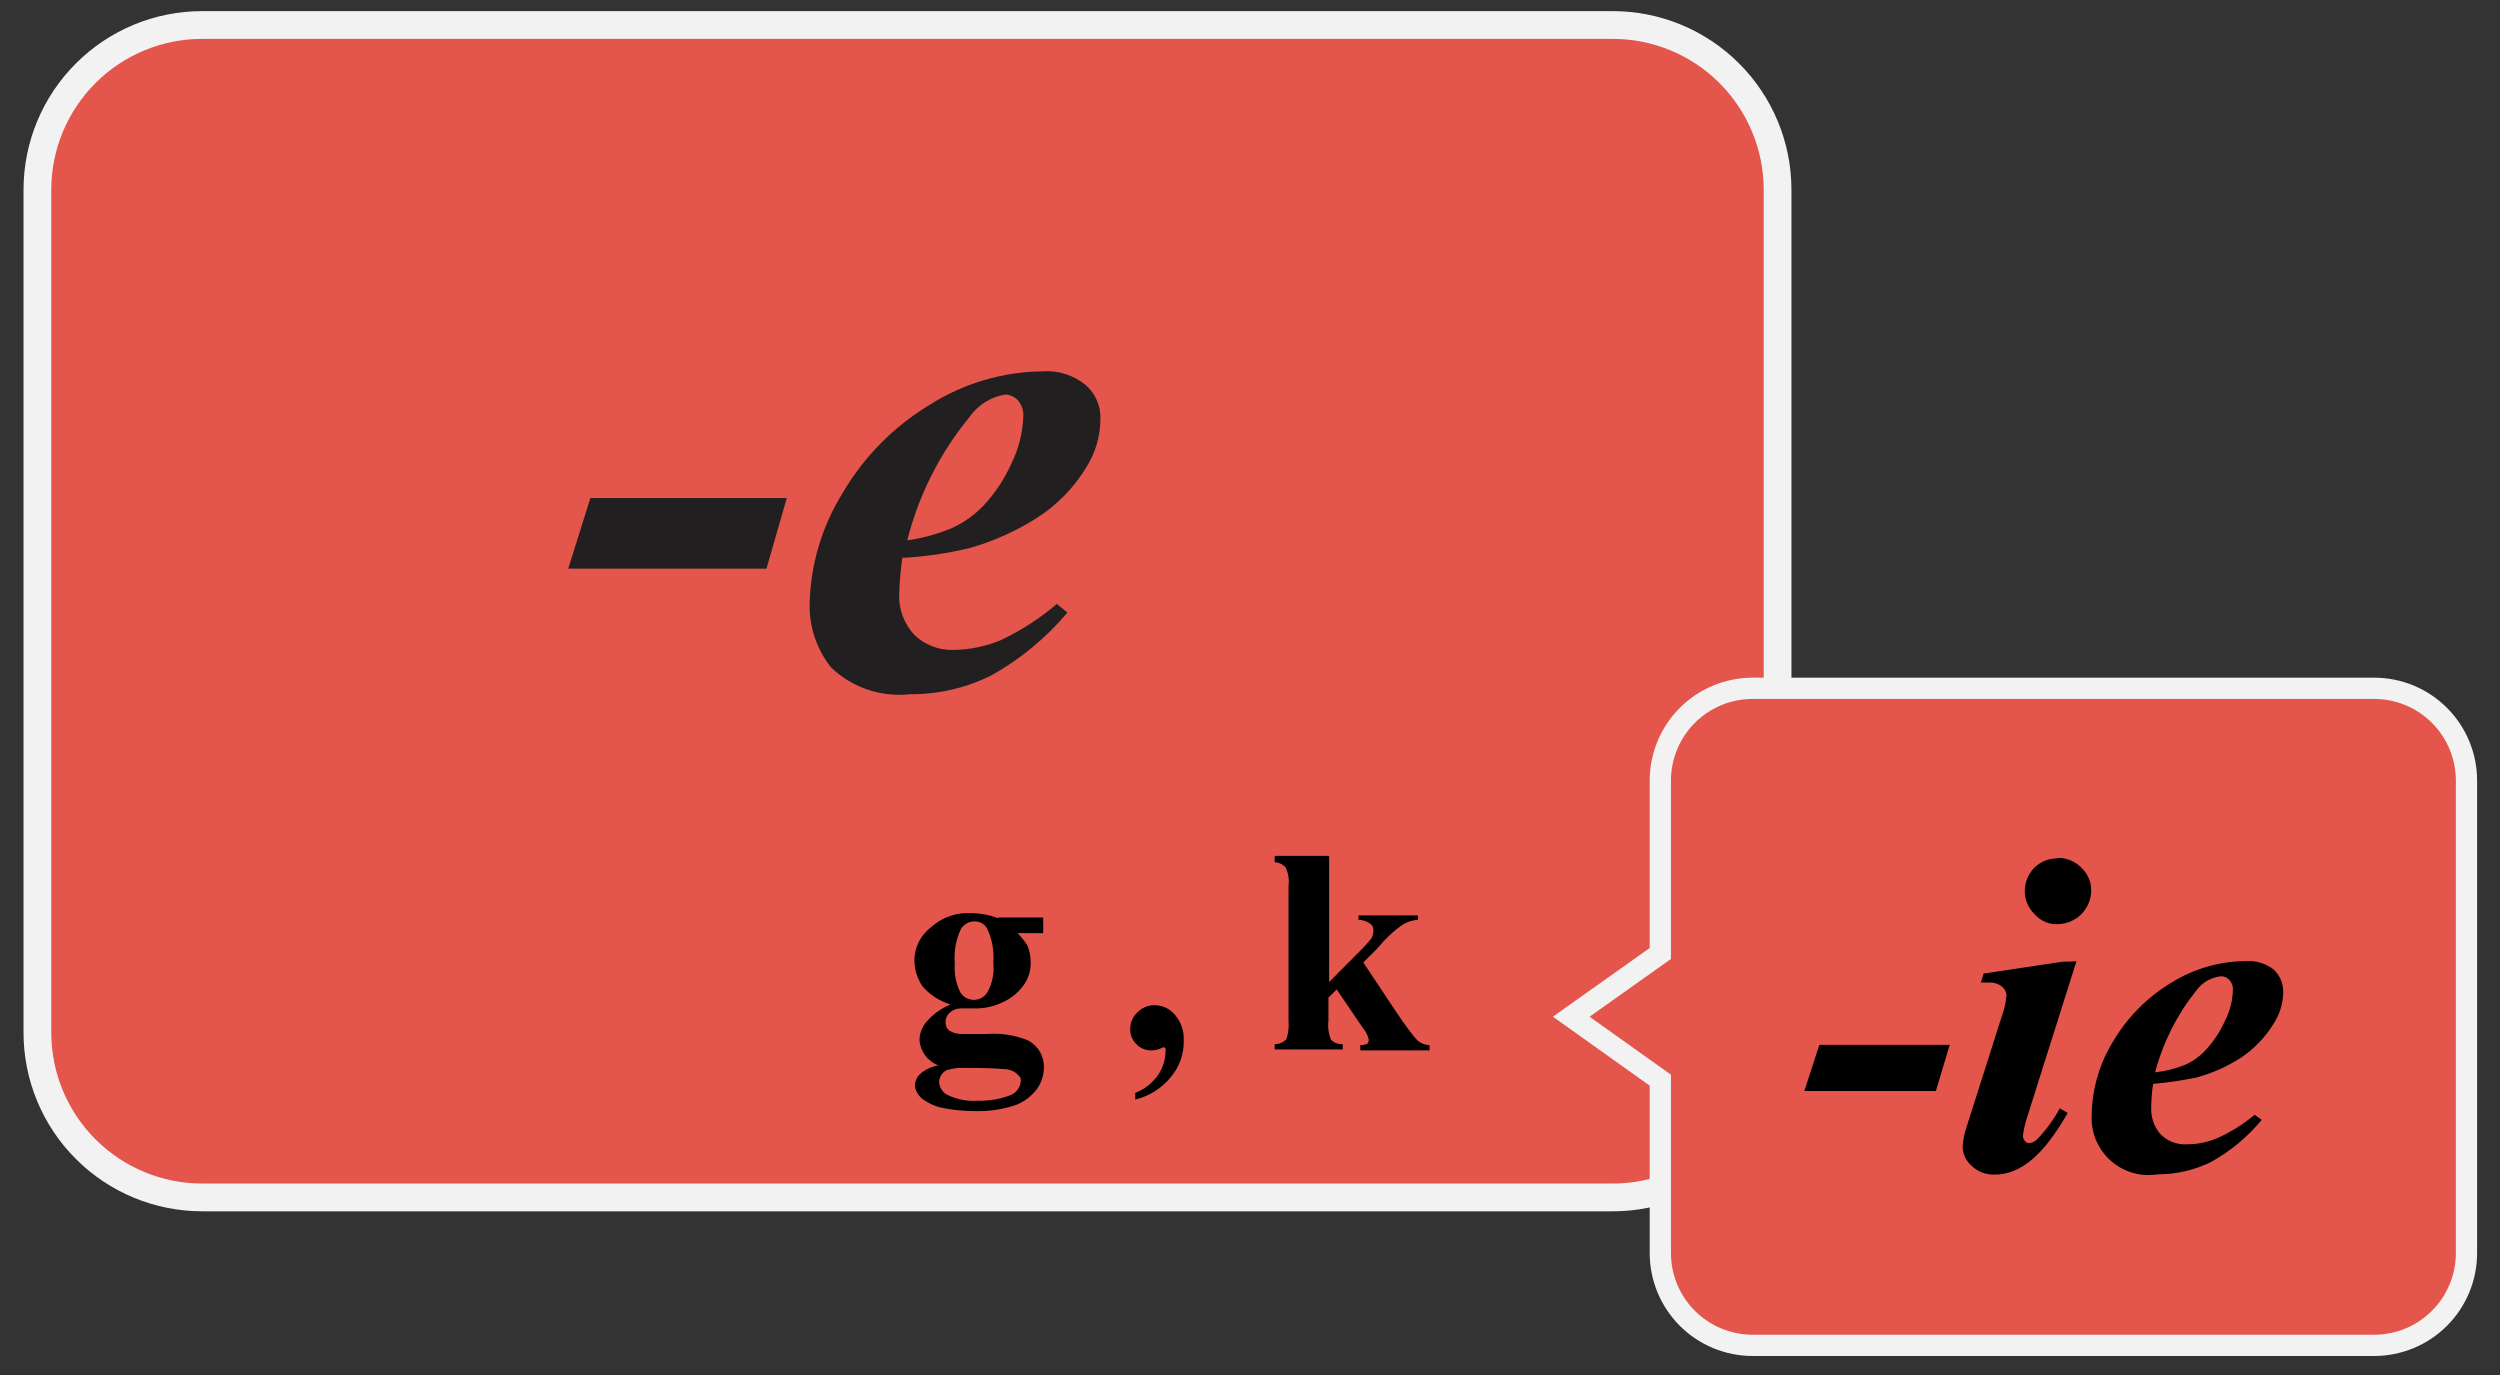 <svg width="100" height="55" viewBox="0 0 100 55" fill="none" xmlns="http://www.w3.org/2000/svg">
<rect x="0" y="0" width="100" height="55" fill="#333333" stroke="none"/>
<path fill-rule="evenodd" clip-rule="evenodd" d="M8.087 1H64.511C66.259 1 67.936 1.694 69.172 2.931C70.408 4.167 71.103 5.843 71.103 7.591V41.305C71.103 43.053 70.408 44.73 69.172 45.966C67.936 47.202 66.259 47.897 64.511 47.897H8.087C6.339 47.897 4.663 47.202 3.427 45.966C2.191 44.73 1.496 43.053 1.496 41.305V7.591C1.496 5.843 2.191 4.167 3.427 2.931C4.663 1.694 6.339 1 8.087 1Z" fill="#E4554C" stroke="#F2F2F2" stroke-width="1.11" stroke-miterlimit="10"/>
<path d="M23.615 19.922H31.471L30.659 22.747H22.729L23.615 19.922ZM36.096 22.304C36.025 22.79 35.982 23.28 35.967 23.771C35.946 24.368 36.162 24.949 36.567 25.387C36.775 25.59 37.022 25.749 37.294 25.854C37.565 25.959 37.855 26.007 38.145 25.996C38.799 25.989 39.445 25.854 40.047 25.599C40.849 25.218 41.597 24.734 42.272 24.159L42.697 24.501C41.845 25.515 40.816 26.366 39.66 27.012C38.646 27.52 37.526 27.779 36.392 27.769C35.82 27.832 35.242 27.768 34.699 27.583C34.154 27.398 33.658 27.096 33.244 26.698C32.677 25.985 32.374 25.098 32.385 24.187C32.414 22.613 32.867 21.076 33.696 19.737C34.547 18.276 35.754 17.053 37.204 16.183C38.553 15.331 40.113 14.87 41.709 14.854C42.334 14.809 42.953 15.007 43.435 15.408C43.627 15.577 43.778 15.786 43.878 16.021C43.979 16.256 44.026 16.51 44.017 16.765C44.013 17.441 43.822 18.102 43.463 18.676C42.967 19.499 42.288 20.197 41.478 20.716C40.651 21.241 39.752 21.645 38.81 21.916C37.932 22.13 37.036 22.262 36.133 22.313L36.096 22.304ZM36.235 21.62C36.87 21.537 37.49 21.369 38.081 21.122C38.564 20.899 38.999 20.586 39.364 20.199C39.819 19.705 40.19 19.141 40.463 18.528C40.755 17.932 40.916 17.28 40.934 16.617C40.936 16.398 40.861 16.185 40.721 16.017C40.591 15.882 40.418 15.797 40.232 15.777C39.937 15.823 39.655 15.928 39.403 16.087C39.15 16.246 38.933 16.454 38.764 16.7C37.581 18.146 36.733 19.836 36.281 21.648L36.235 21.62Z" fill="#221F20"/>
<path d="M39.946 36.699H41.727V37.326H40.703C40.852 37.478 40.986 37.645 41.1 37.825C41.181 38.034 41.224 38.256 41.229 38.48C41.239 38.83 41.128 39.172 40.915 39.45C40.695 39.736 40.406 39.962 40.075 40.105C39.771 40.248 39.441 40.326 39.106 40.336C39.106 40.336 38.875 40.336 38.432 40.336C38.276 40.334 38.125 40.39 38.007 40.493C37.948 40.54 37.9 40.601 37.868 40.669C37.836 40.738 37.82 40.814 37.822 40.89C37.819 40.955 37.832 41.02 37.859 41.08C37.886 41.139 37.928 41.191 37.979 41.231C38.139 41.323 38.322 41.368 38.506 41.361H39.475C40.038 41.314 40.605 41.403 41.127 41.619C41.325 41.724 41.489 41.883 41.601 42.077C41.712 42.272 41.765 42.494 41.755 42.718C41.751 43.031 41.647 43.334 41.46 43.585C41.254 43.849 40.984 44.056 40.675 44.185C40.139 44.374 39.572 44.461 39.004 44.444C38.564 44.446 38.125 44.402 37.693 44.315C37.39 44.252 37.105 44.119 36.862 43.927C36.715 43.799 36.62 43.622 36.595 43.428C36.596 43.34 36.616 43.252 36.653 43.171C36.689 43.09 36.742 43.018 36.807 42.958C37.013 42.777 37.266 42.659 37.536 42.616C37.325 42.536 37.141 42.397 37.007 42.215C36.872 42.034 36.793 41.817 36.779 41.591C36.786 41.309 36.898 41.039 37.093 40.834C37.349 40.55 37.664 40.327 38.016 40.179C37.594 40.048 37.214 39.806 36.918 39.477C36.699 39.17 36.58 38.802 36.576 38.425C36.576 38.168 36.635 37.914 36.748 37.684C36.862 37.453 37.028 37.252 37.232 37.096C37.45 36.897 37.707 36.743 37.986 36.645C38.265 36.547 38.561 36.505 38.856 36.523C39.222 36.531 39.584 36.599 39.927 36.726L39.946 36.699ZM38.976 36.855C38.866 36.855 38.758 36.884 38.662 36.939C38.566 36.995 38.487 37.074 38.432 37.169C38.233 37.596 38.151 38.067 38.192 38.536C38.161 38.929 38.234 39.324 38.404 39.68C38.46 39.776 38.541 39.855 38.637 39.911C38.733 39.966 38.842 39.995 38.953 39.995C39.064 39.995 39.173 39.966 39.27 39.911C39.366 39.855 39.446 39.776 39.503 39.68C39.696 39.322 39.776 38.913 39.733 38.508C39.772 38.032 39.682 37.554 39.475 37.123C39.423 37.039 39.349 36.969 39.262 36.922C39.174 36.875 39.076 36.852 38.976 36.855ZM38.635 42.718C38.38 42.701 38.123 42.729 37.878 42.801C37.788 42.844 37.712 42.91 37.656 42.993C37.601 43.076 37.569 43.172 37.564 43.272C37.569 43.377 37.6 43.48 37.654 43.57C37.709 43.661 37.786 43.736 37.878 43.788C38.267 43.98 38.701 44.063 39.133 44.029C39.562 44.039 39.988 43.967 40.389 43.816C40.511 43.775 40.618 43.699 40.697 43.597C40.775 43.495 40.822 43.372 40.832 43.244C40.838 43.198 40.831 43.152 40.814 43.11C40.796 43.068 40.767 43.031 40.73 43.004C40.614 42.878 40.457 42.796 40.287 42.773C39.738 42.727 39.186 42.708 38.635 42.718ZM45.411 43.945V43.715C45.785 43.57 46.107 43.316 46.334 42.985C46.514 42.711 46.614 42.391 46.62 42.062C46.635 42.02 46.635 41.975 46.62 41.933C46.599 41.907 46.57 41.891 46.537 41.887L46.435 41.933C46.312 41.993 46.176 42.022 46.039 42.016C45.925 42.016 45.813 41.992 45.71 41.946C45.606 41.9 45.514 41.833 45.438 41.748C45.361 41.669 45.301 41.575 45.261 41.472C45.222 41.369 45.203 41.259 45.208 41.148C45.209 41.026 45.236 40.904 45.285 40.792C45.334 40.679 45.405 40.578 45.494 40.493C45.675 40.312 45.921 40.209 46.177 40.207C46.336 40.207 46.494 40.243 46.637 40.311C46.781 40.38 46.908 40.48 47.008 40.604C47.246 40.886 47.369 41.249 47.349 41.619C47.363 42.144 47.186 42.655 46.851 43.059C46.488 43.519 45.981 43.844 45.411 43.982V43.945ZM53.165 34.234V39.283L54.393 38.046C54.624 37.816 54.781 37.631 54.864 37.529C54.909 37.431 54.934 37.324 54.938 37.216C54.941 37.164 54.931 37.112 54.908 37.065C54.886 37.018 54.851 36.978 54.809 36.948C54.671 36.849 54.507 36.794 54.338 36.791V36.615H56.72V36.791C56.508 36.808 56.303 36.871 56.12 36.976C55.738 37.244 55.397 37.564 55.104 37.926L54.532 38.499L55.76 40.345C56.258 41.102 56.572 41.49 56.683 41.601C56.817 41.729 56.995 41.802 57.181 41.804V42.016H54.412V41.804C54.503 41.807 54.594 41.791 54.679 41.758C54.721 41.715 54.747 41.66 54.753 41.601C54.72 41.426 54.64 41.263 54.522 41.13L53.47 39.579L53.138 39.902V40.825C53.107 41.085 53.142 41.348 53.239 41.591C53.301 41.651 53.375 41.698 53.456 41.728C53.537 41.758 53.624 41.772 53.71 41.767V41.979H50.987V41.767C51.075 41.768 51.163 41.751 51.244 41.715C51.325 41.681 51.398 41.629 51.458 41.564C51.535 41.326 51.563 41.074 51.541 40.825V35.434C51.574 35.185 51.535 34.932 51.43 34.705C51.376 34.639 51.308 34.587 51.231 34.55C51.155 34.514 51.072 34.494 50.987 34.492V34.234H53.165Z" fill="black"/>
<path fill-rule="evenodd" clip-rule="evenodd" d="M70.105 27.532H94.966C95.945 27.532 96.885 27.921 97.577 28.613C98.27 29.306 98.659 30.245 98.659 31.224V50.121C98.659 51.101 98.27 52.04 97.577 52.733C96.885 53.425 95.945 53.814 94.966 53.814H70.105C69.126 53.814 68.187 53.425 67.494 52.733C66.802 52.04 66.413 51.101 66.413 50.121V43.207L62.849 40.668L66.413 38.139V31.224C66.413 30.245 66.802 29.306 67.494 28.613C68.187 27.921 69.126 27.532 70.105 27.532Z" fill="#E4554C" stroke="#F2F2F2" stroke-width="0.85" stroke-miterlimit="10"/>
<path d="M72.773 41.794H77.989L77.435 43.641H72.173L72.773 41.794ZM82.328 34.317C82.5 34.316 82.671 34.35 82.829 34.417C82.988 34.484 83.131 34.581 83.251 34.705C83.379 34.822 83.48 34.965 83.549 35.124C83.617 35.283 83.651 35.455 83.648 35.628C83.644 35.981 83.501 36.319 83.251 36.569C83.001 36.819 82.663 36.962 82.31 36.966C82.136 36.974 81.962 36.942 81.803 36.874C81.643 36.805 81.501 36.701 81.386 36.569C81.262 36.45 81.163 36.306 81.095 36.148C81.026 35.989 80.991 35.819 80.99 35.646C80.99 35.303 81.123 34.972 81.359 34.723C81.479 34.6 81.622 34.502 81.781 34.435C81.94 34.369 82.11 34.335 82.282 34.335L82.328 34.317ZM83.057 38.453L81.073 44.73C80.999 44.959 80.946 45.194 80.916 45.432C80.917 45.51 80.946 45.586 80.999 45.644C81.019 45.671 81.046 45.692 81.076 45.707C81.107 45.721 81.14 45.728 81.174 45.727C81.284 45.711 81.387 45.663 81.47 45.589C81.833 45.214 82.143 44.791 82.393 44.333L82.707 44.518C81.783 46.143 80.86 46.983 79.799 46.983C79.63 46.991 79.461 46.966 79.302 46.907C79.143 46.848 78.998 46.758 78.876 46.641C78.757 46.542 78.662 46.418 78.598 46.277C78.534 46.136 78.502 45.983 78.506 45.829C78.532 45.542 78.594 45.26 78.691 44.989L80.048 40.724C80.162 40.428 80.234 40.117 80.26 39.8C80.254 39.734 80.235 39.669 80.203 39.611C80.171 39.552 80.128 39.5 80.076 39.459C79.933 39.35 79.757 39.294 79.577 39.302H79.236L79.346 38.942L82.485 38.471L83.057 38.453ZM86.122 43.364C86.077 43.67 86.052 43.978 86.049 44.287C86.029 44.677 86.157 45.059 86.409 45.358C86.544 45.498 86.709 45.607 86.89 45.679C87.071 45.751 87.266 45.783 87.461 45.773C87.893 45.776 88.32 45.688 88.716 45.515C89.245 45.275 89.739 44.965 90.184 44.592L90.47 44.795C89.906 45.475 89.221 46.045 88.449 46.475C87.783 46.805 87.05 46.976 86.307 46.973C85.97 47.028 85.625 47.006 85.298 46.91C84.971 46.813 84.669 46.644 84.416 46.416C84.162 46.187 83.964 45.904 83.834 45.589C83.704 45.273 83.647 44.932 83.667 44.592C83.684 43.554 83.98 42.539 84.525 41.656C85.095 40.688 85.898 39.879 86.861 39.302C87.749 38.752 88.77 38.455 89.815 38.443C90.219 38.412 90.62 38.53 90.941 38.776C91.068 38.893 91.168 39.036 91.235 39.195C91.302 39.355 91.334 39.526 91.329 39.699C91.319 40.145 91.185 40.58 90.941 40.954C90.608 41.496 90.161 41.96 89.63 42.312C89.089 42.661 88.498 42.926 87.876 43.096C87.297 43.218 86.712 43.304 86.122 43.355V43.364ZM86.205 42.893C86.628 42.848 87.041 42.742 87.433 42.579C87.754 42.43 88.04 42.217 88.273 41.951C88.573 41.616 88.819 41.236 89.003 40.825C89.201 40.436 89.308 40.007 89.316 39.57C89.318 39.498 89.305 39.426 89.278 39.36C89.251 39.293 89.211 39.232 89.159 39.182C89.116 39.136 89.062 39.101 89.003 39.079C88.944 39.056 88.881 39.047 88.818 39.053C88.626 39.076 88.44 39.139 88.273 39.237C88.106 39.336 87.962 39.468 87.849 39.625C87.079 40.588 86.519 41.701 86.205 42.893Z" fill="black"/>
</svg>
